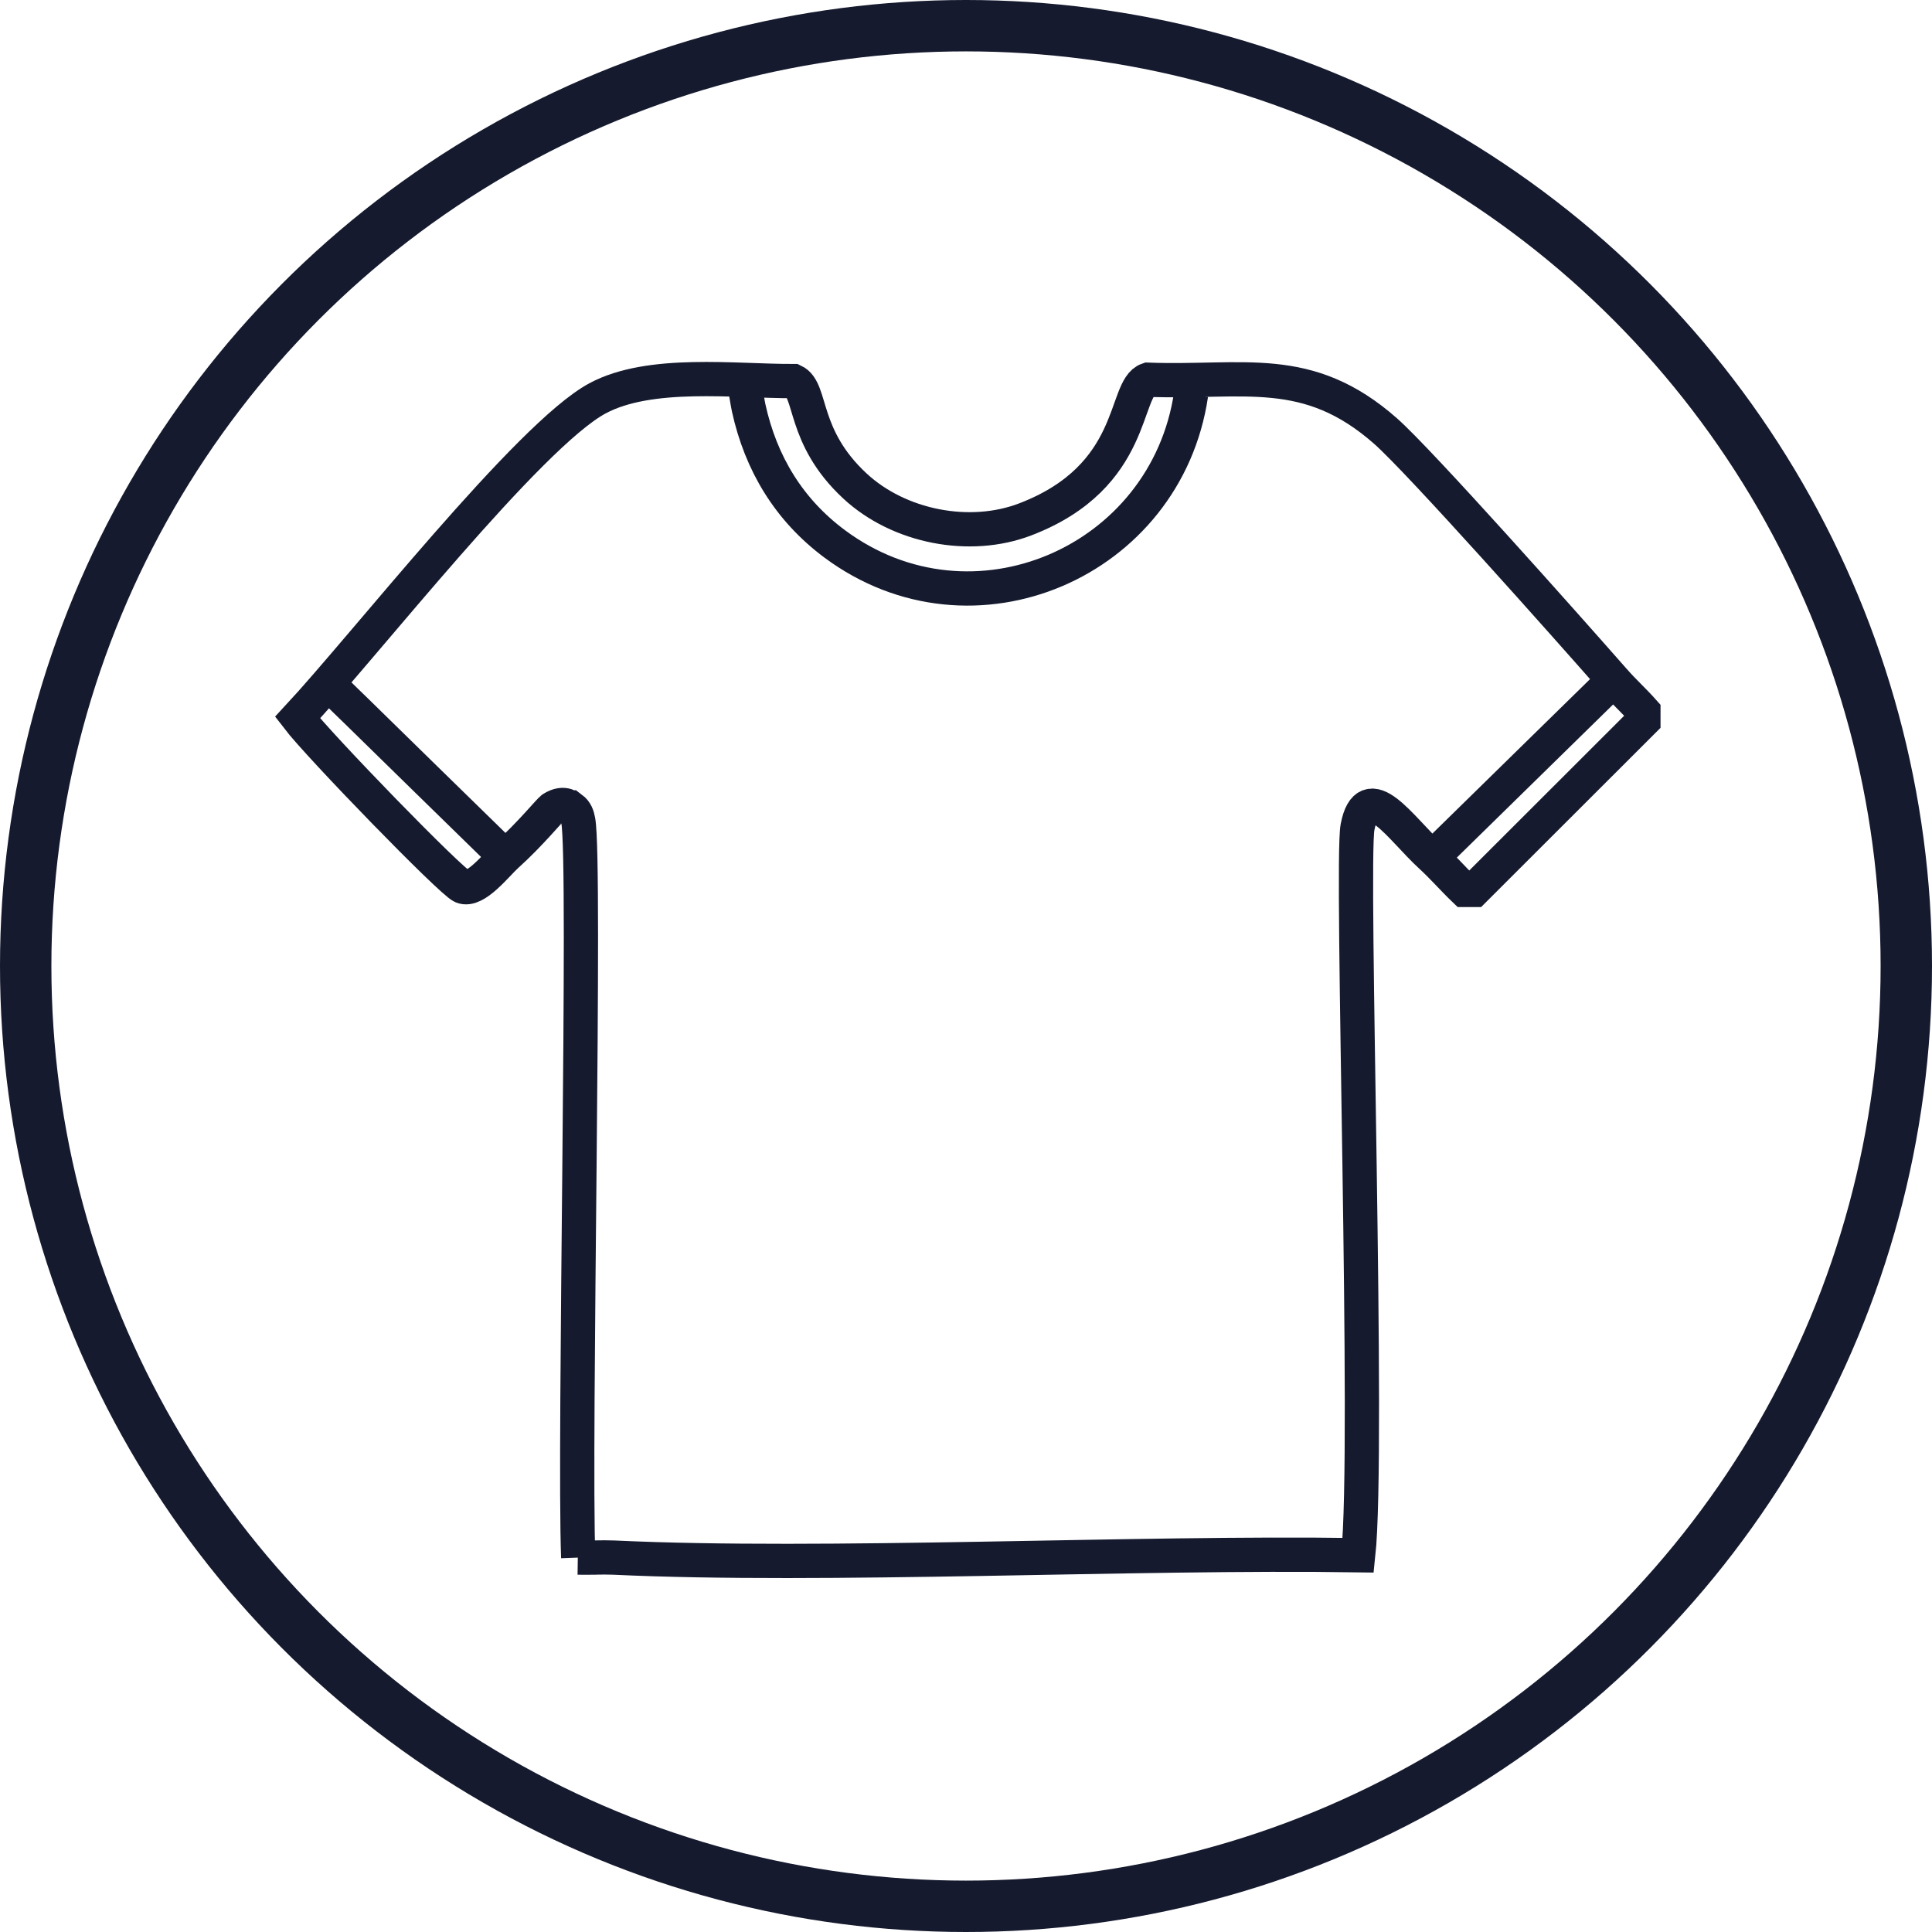 <?xml version="1.0" encoding="UTF-8"?>
<svg id="Capa_2" xmlns="http://www.w3.org/2000/svg" viewBox="0 0 112.8 112.8">
  <defs>
    <style>
      .cls-1 {
        stroke-width: 2px;
      }

      .cls-1, .cls-2 {
        fill: none;
        stroke: #151a2e;
        stroke-miterlimit: 10;
      }

      .cls-2 {
        stroke-width: 3px;
      }
    </style>
  </defs>
  <g id="Capa_1-2" data-name="Capa_1">
    <circle class="cls-2" cx="56.4" cy="56.4" r="54.9"/>
    <g>
      <path class="cls-1" d="M33.76,90.94c-.26-6.78.46-40.69,0-43.03-.05-.28-.14-.53-.38-.71-.05.01-.4-.46-1.13,0-.16.1-1.29,1.5-2.66,2.73-.61.55-1.83,2.15-2.6,1.83-.66-.28-8.35-8.2-9.62-9.86,3.96-4.26,13.5-16.48,17.51-18.64,3.07-1.65,8.02-1,11.46-1.01,1.1.52.46,3.23,3.57,6.12,2.57,2.39,6.71,3.2,9.96,1.95,6.54-2.51,5.7-7.66,7.15-8.15,5.58.21,9.32-1.03,13.89,3.01,2.02,1.79,10.47,11.3,13.32,14.54.55.63,1.17,1.19,1.72,1.81v.55s-9.89,9.88-9.89,9.88h-.55c-.68-.65-1.29-1.36-1.97-1.98-1.76-1.61-3.71-4.66-4.28-1.69-.4,2.09.7,36.39.04,42.51-13.01-.2-31.18.72-43.47.14-.69-.03-1.39.02-2.08,0Z"/>
      <path class="cls-1" d="M43.53,22.82c.07.33.11.66.18.99.71,3.24,2.35,5.96,5.03,7.95,8.04,5.97,19.35,1.07,20.8-8.73"/>
      <line class="cls-1" x1="93.58" y1="40.32" x2="84.22" y2="49.49"/>
      <path class="cls-1" d="M19.58,40.32c.41.4.81.8,1.22,1.19,2.72,2.66,5.43,5.32,8.15,7.97"/>
    </g>
  </g>
</svg>